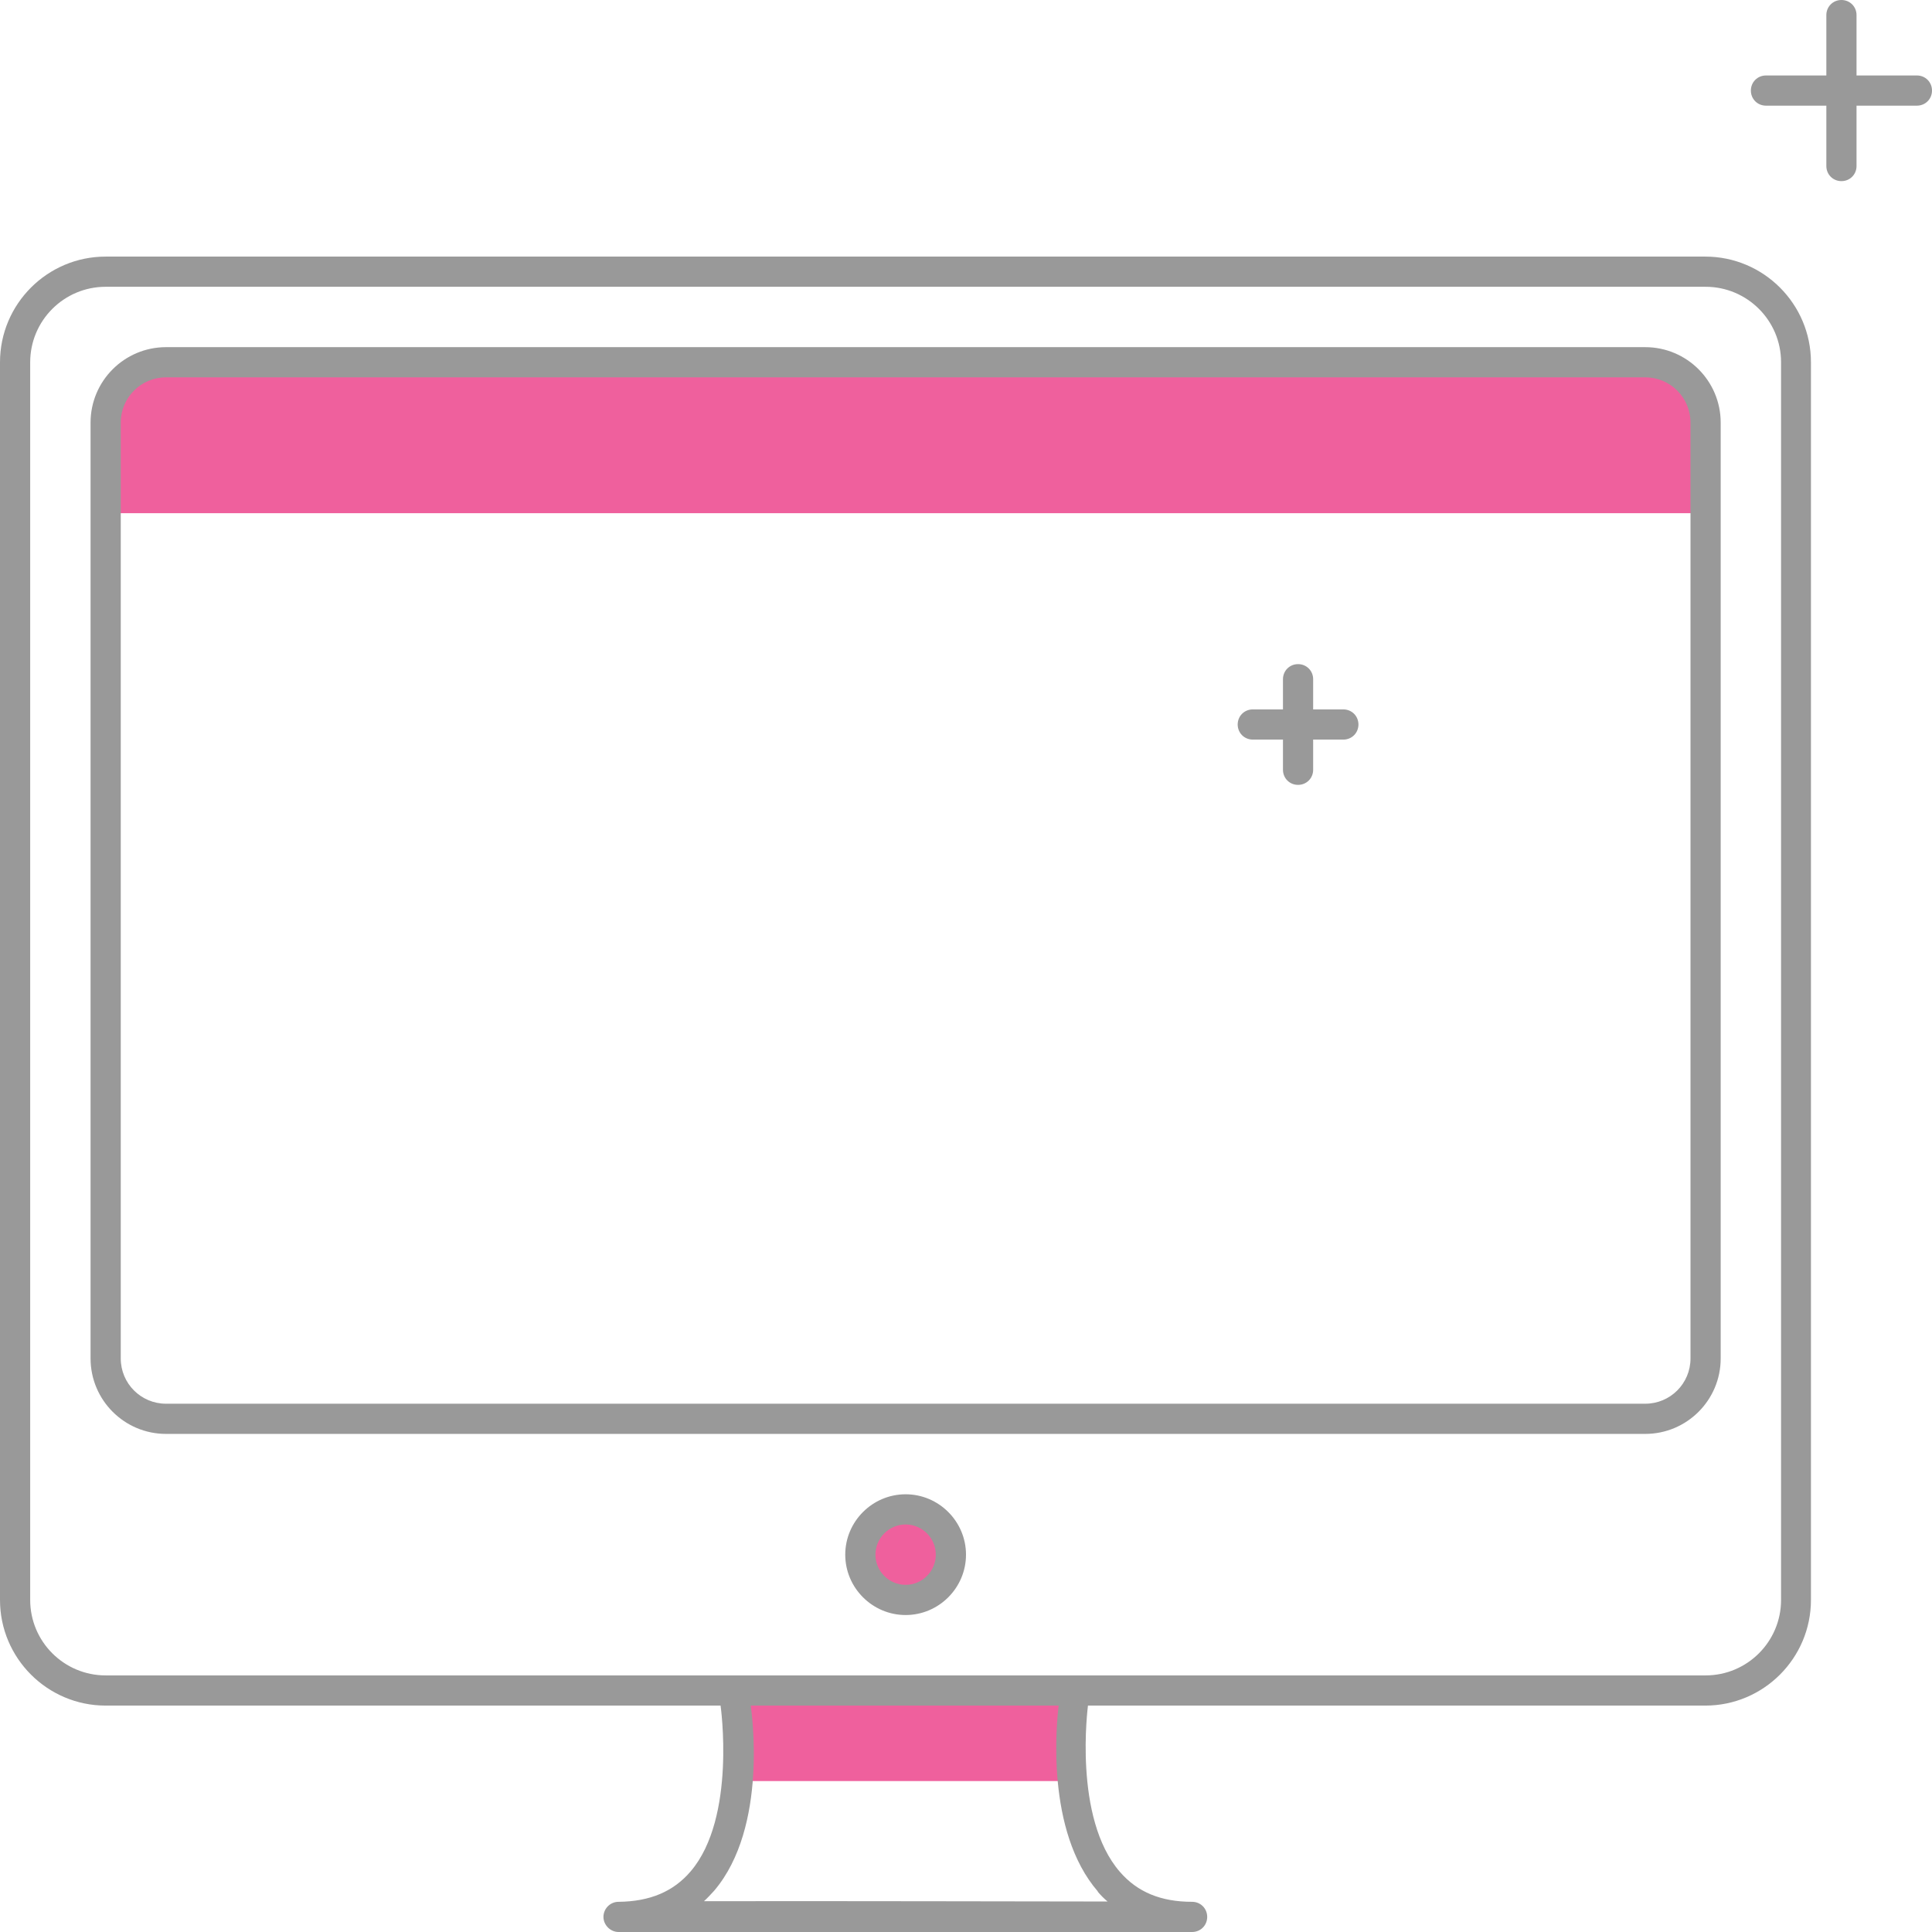 <?xml version="1.0" encoding="UTF-8"?>
<svg id="illustartions" xmlns="http://www.w3.org/2000/svg" viewBox="0 0 64 64">
  <defs>
    <style>
      .cls-1 {
        fill: #ef609d;
        isolation: isolate;
      }

      .cls-2 {
        fill: #999;
      }
    </style>
  </defs>
  <g id="device-desktop">
    <rect class="cls-1" x="24.5" y="56" width="11" height="3"/>
    <path class="cls-1" d="M3.5,17c0-4.5.55-5,2.5-5h48c1.95,0,2.5.5,2.5,5-1.5,0-51.5,0-53,0Z"/>
    <path class="cls-2" d="M54.5,47.5H5.5c-1.38,0-2.5-1.12-2.5-2.5V14c0-1.38,1.12-2.5,2.5-2.5h49c1.38,0,2.5,1.12,2.5,2.5v31c0,1.38-1.12,2.5-2.5,2.5ZM5.5,12.5c-.83,0-1.5.67-1.5,1.5v31c0,.83.67,1.5,1.5,1.5h49c.83,0,1.5-.67,1.5-1.5V14c0-.83-.67-1.5-1.5-1.5H5.5Z"/>
    <circle class="cls-1" cx="30" cy="51.5" r="1.5"/>
    <path class="cls-2" d="M30,53.5c-1.1,0-2-.9-2-2s.9-2,2-2,2,.9,2,2-.9,2-2,2ZM30,50.5c-.55,0-1,.45-1,1s.45,1,1,1,1-.45,1-1-.45-1-1-1Z"/>
    <path class="cls-2" d="M56.5,8.5H3.5c-1.93,0-3.5,1.57-3.5,3.5v41c0,1.93,1.57,3.5,3.5,3.5h20.37s.53,3.71-.99,5.49c-.57.67-1.35,1-2.39,1.01-.28,0-.5.23-.5.5,0,.27.23.5.5.5h19c.28,0,.5-.22.5-.5s-.22-.5-.5-.5c-1.03,0-1.81-.32-2.39-.99-1.56-1.79-1.06-5.48-1.06-5.51h20.45c1.93,0,3.5-1.57,3.5-3.5V12c0-1.93-1.57-3.5-3.5-3.5ZM36.36,62.66c.1.12.21.23.33.33-1.09,0-10.08-.02-13.37-.01.12-.11.23-.23.34-.35,1.8-2.12,1.23-5.95,1.21-6.13h10.2c-.07.56-.44,4.15,1.3,6.16ZM59,53c0,1.38-1.12,2.5-2.5,2.5H3.5c-1.38,0-2.5-1.12-2.5-2.5V12c0-1.38,1.12-2.5,2.5-2.5h53c1.38,0,2.5,1.12,2.5,2.5v41Z"/>
    <path class="cls-2" d="M44.5,23.5h-1v-1c0-.28-.22-.5-.5-.5s-.5.22-.5.5v1h-1c-.28,0-.5.22-.5.5s.22.5.5.5h1v1c0,.28.22.5.5.5s.5-.22.5-.5v-1h1c.28,0,.5-.22.5-.5s-.22-.5-.5-.5Z"/>
    <path class="cls-2" d="M63.5,2.5h-2V.5c0-.28-.22-.5-.5-.5s-.5.22-.5.5v2h-2c-.28,0-.5.22-.5.5s.22.5.5.5h2v2c0,.28.22.5.5.5s.5-.22.5-.5v-2h2c.28,0,.5-.22.5-.5s-.22-.5-.5-.5Z"/>
  </g>
</svg>